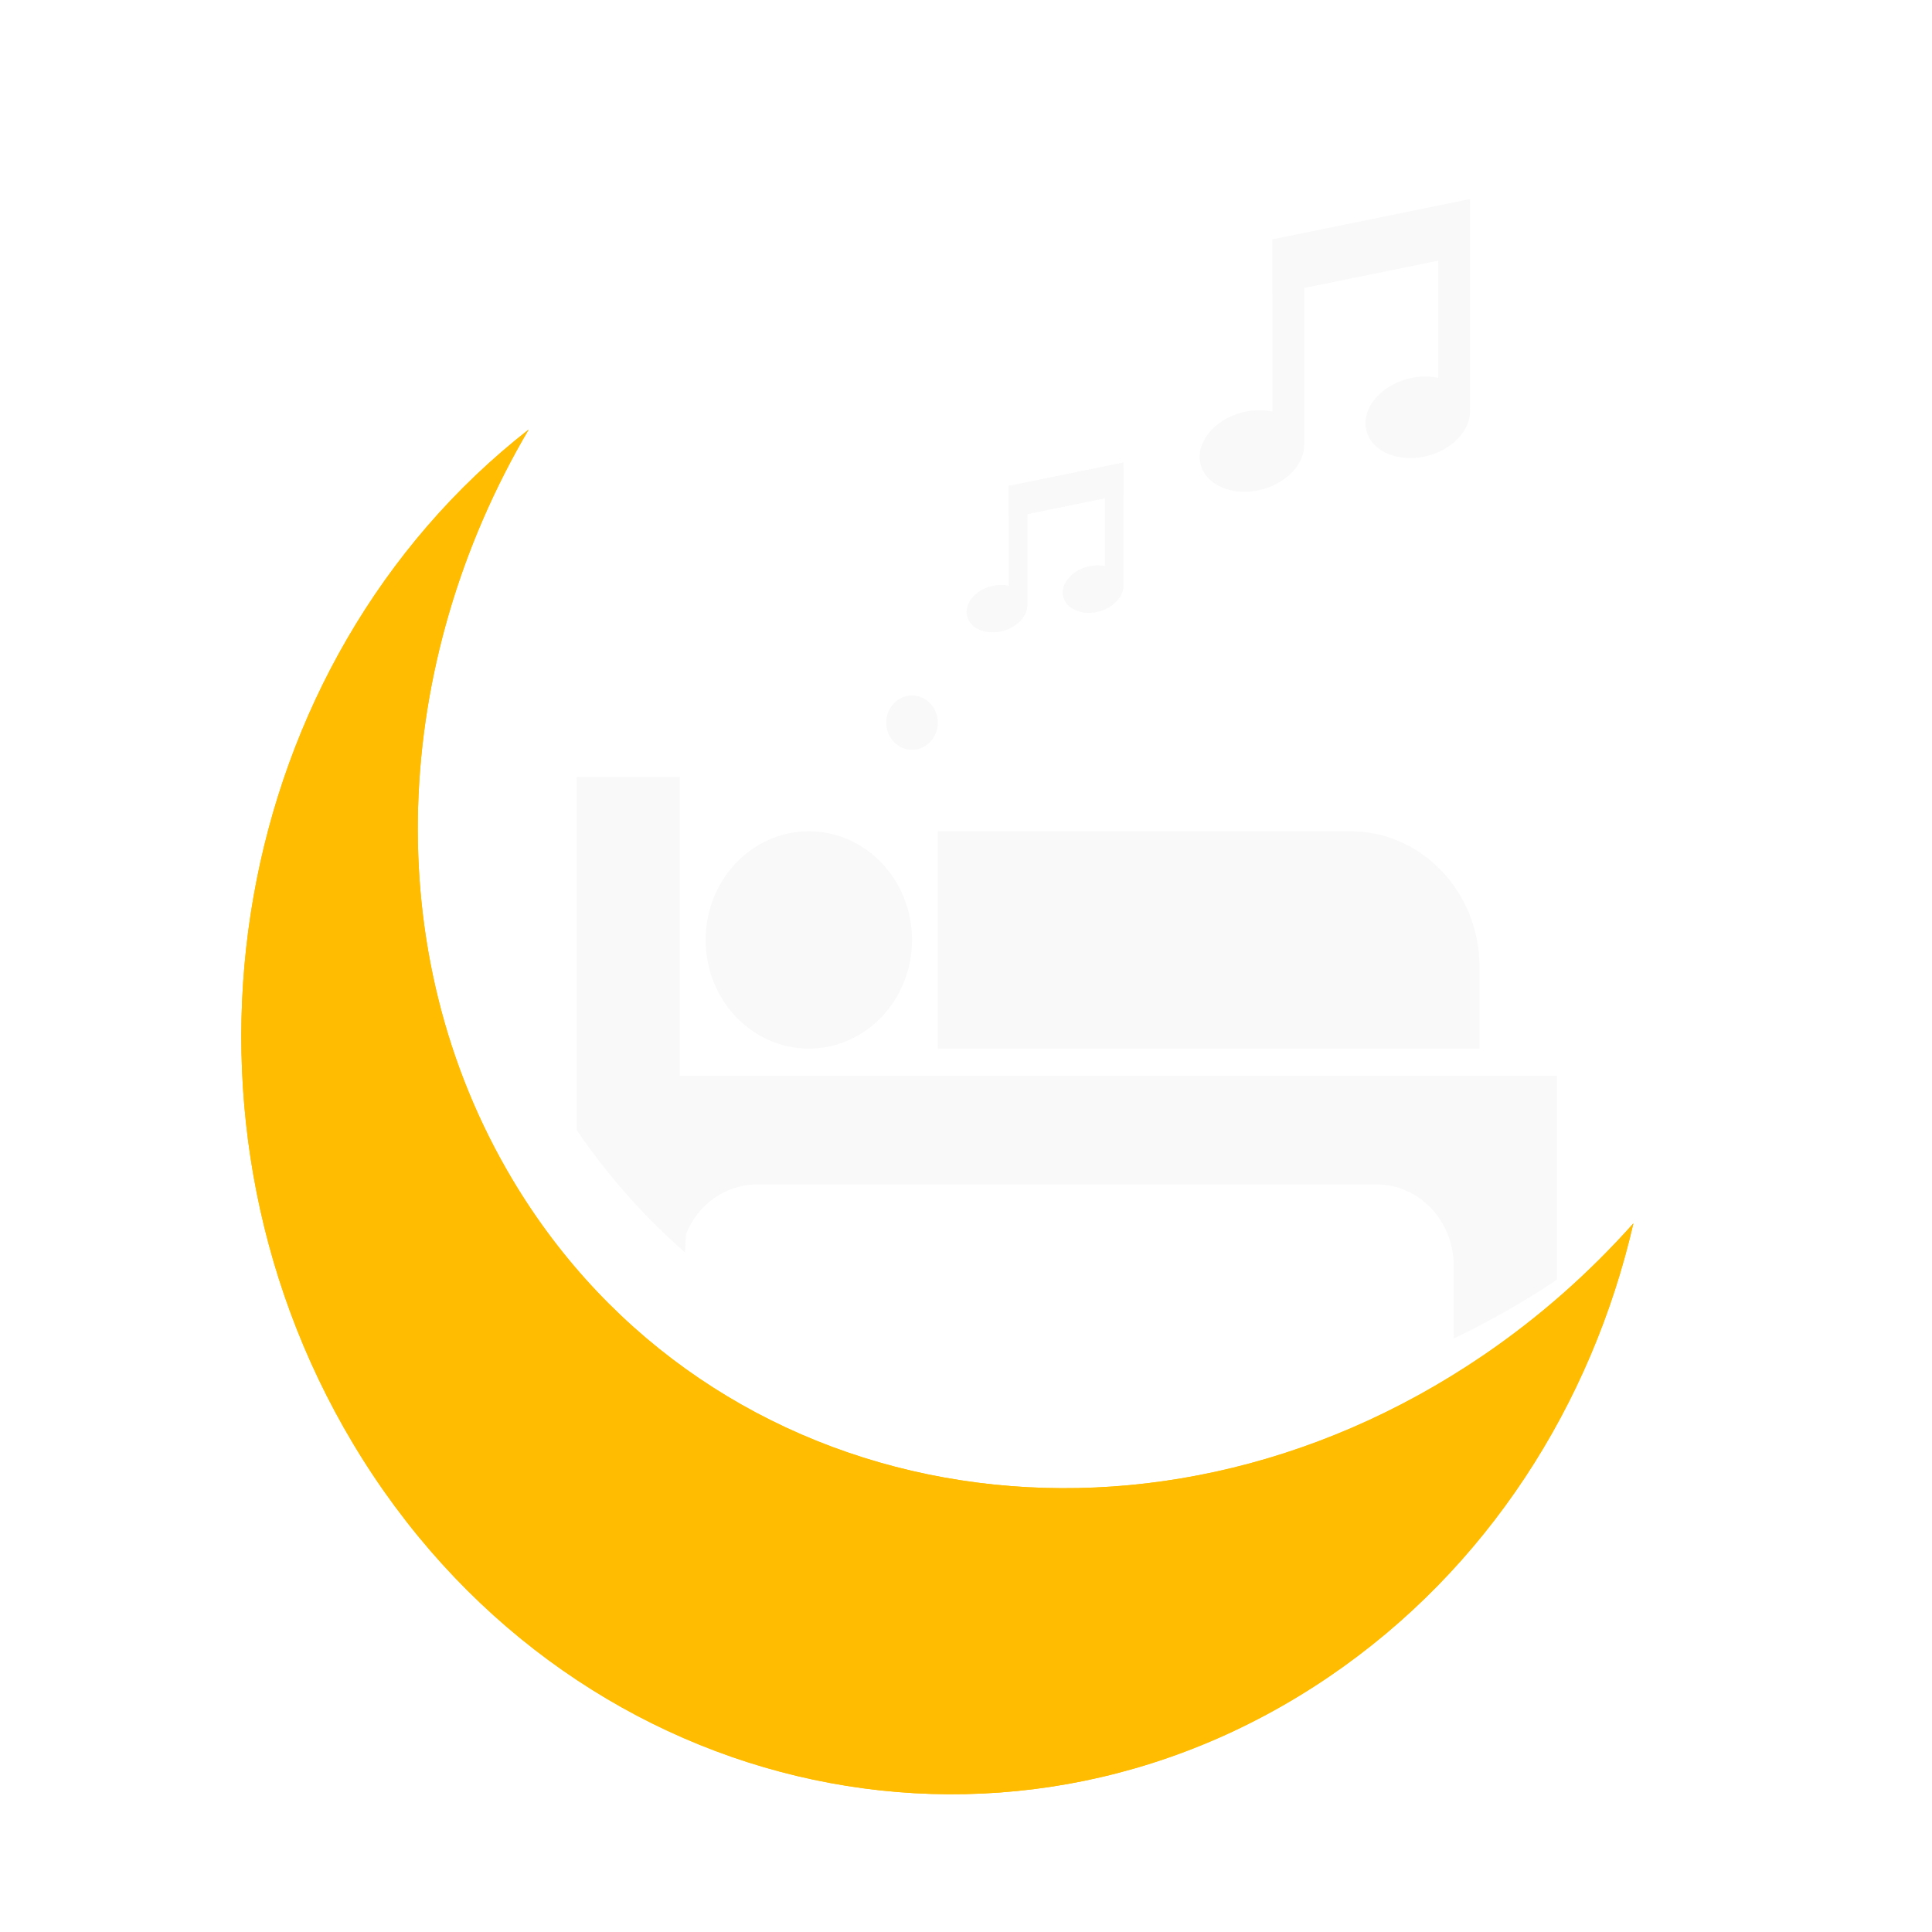 <svg width="330" height="330" viewBox="0 0 330 330" fill="none" xmlns="http://www.w3.org/2000/svg">
<g filter="url(#filter0_d)">
<g filter="url(#filter1_d)">
<path d="M223.004 278.393C250.09 259.973 267.871 231.867 275 200.958C267.53 209.342 258.962 216.969 249.316 223.531C191.285 262.995 117.097 249.6 83.611 193.611C60.251 154.553 62.895 105.108 86.308 65.363C35.476 105.069 21.767 180.825 56.311 238.584C92.277 298.721 166.908 316.545 223.004 278.393Z" fill="#FFBC00"/>
</g>
<g opacity="0.5" clip-path="url(#clip0)">
<path d="M168.31 78.993L187.893 75V80.461L168.31 84.455V78.993Z" fill="#F9F9F9"/>
<path d="M171.463 78.989H168.31V99.404H171.463V78.989Z" fill="#F9F9F9"/>
<path d="M171.36 98.597C171.924 100.699 170.108 103.012 167.305 103.763C164.502 104.514 161.772 103.419 161.209 101.317C160.646 99.214 162.462 96.901 165.265 96.15C168.068 95.399 170.797 96.494 171.36 98.597V98.597Z" fill="#F9F9F9"/>
<path d="M187.893 75.654H184.741V96.069H187.893V75.654Z" fill="#F9F9F9"/>
<path d="M187.791 95.262C188.354 97.364 186.538 99.677 183.735 100.428C180.932 101.179 178.203 100.084 177.64 97.982C177.076 95.879 178.892 93.566 181.695 92.815C184.498 92.064 187.228 93.159 187.791 95.262V95.262Z" fill="#F9F9F9"/>
</g>
<g clip-path="url(#clip1)">
<path d="M213.328 36.885L247.092 30V39.416L213.328 46.301V36.885Z" fill="#F9F9F9"/>
<path d="M218.764 36.878H213.328V72.075H218.764V36.878Z" fill="#F9F9F9"/>
<path d="M218.587 70.684C219.558 74.308 216.427 78.297 211.594 79.592C206.761 80.887 202.056 78.998 201.085 75.373C200.113 71.749 203.244 67.76 208.077 66.465C212.91 65.17 217.616 67.059 218.587 70.684V70.684Z" fill="#F9F9F9"/>
<path d="M247.092 31.128H241.656V66.326H247.092V31.128Z" fill="#F9F9F9"/>
<path d="M246.915 64.934C247.887 68.559 244.756 72.547 239.923 73.842C235.09 75.137 230.384 73.248 229.413 69.624C228.442 65.999 231.573 62.01 236.406 60.715C241.239 59.42 245.944 61.309 246.915 64.934V64.934Z" fill="#F9F9F9"/>
</g>
<g filter="url(#filter2_d)">
<path d="M223.004 278.393C250.09 259.973 267.871 231.867 275 200.958C267.53 209.342 258.962 216.969 249.316 223.531C191.285 262.995 117.097 249.6 83.611 193.611C60.251 154.553 62.895 105.108 86.308 65.363C35.476 105.069 21.767 180.825 56.311 238.584C92.277 298.721 166.908 316.545 223.004 278.393Z" fill="#FFBC00"/>
</g>
<g clip-path="url(#clip2)">
<path d="M168.31 78.993L187.893 75V80.461L168.31 84.455V78.993Z" fill="#F9F9F9"/>
<path d="M171.463 78.989H168.31V99.404H171.463V78.989Z" fill="#F9F9F9"/>
<path d="M171.36 98.597C171.924 100.699 170.108 103.012 167.305 103.763C164.502 104.514 161.772 103.419 161.209 101.317C160.646 99.214 162.462 96.901 165.265 96.15C168.068 95.399 170.797 96.494 171.36 98.597V98.597Z" fill="#F9F9F9"/>
<path d="M187.893 75.654H184.741V96.069H187.893V75.654Z" fill="#F9F9F9"/>
<path d="M187.791 95.262C188.354 97.364 186.538 99.677 183.735 100.428C180.932 101.179 178.203 100.084 177.64 97.982C177.076 95.879 178.892 93.566 181.695 92.815C184.498 92.064 187.228 93.159 187.791 95.262V95.262Z" fill="#F9F9F9"/>
</g>
<path d="M134.156 175.108C143.89 175.108 151.781 166.799 151.781 156.549C151.781 146.3 143.89 137.991 134.156 137.991C124.422 137.991 116.531 146.3 116.531 156.549C116.531 166.799 124.422 175.108 134.156 175.108Z" fill="#F9F9F9"/>
<path d="M156.188 137.991V175.108H248.719V161.189C248.719 148.379 238.853 137.991 226.688 137.991H156.188Z" fill="#F9F9F9"/>
<path d="M113.011 209.937L113.182 206.796C115.165 201.785 119.88 198.306 125.344 198.306H231.094C238.408 198.306 244.312 204.523 244.312 212.225V224.626C250.358 221.741 256.249 218.386 261.938 214.577V179.747H112.125V128.711H94.5V189.031C99.832 196.835 106.044 203.841 113.011 209.937Z" fill="#F9F9F9"/>
<path d="M151.781 124.072C154.215 124.072 156.188 121.995 156.188 119.432C156.188 116.87 154.215 114.793 151.781 114.793C149.348 114.793 147.375 116.87 147.375 119.432C147.375 121.995 149.348 124.072 151.781 124.072Z" fill="#F9F9F9"/>
</g>
<defs>
<filter id="filter0_d" x="24" y="22" width="290" height="379.17" filterUnits="userSpaceOnUse" color-interpolation-filters="sRGB">
<feFlood flood-opacity="0" result="BackgroundImageFix"/>
<feColorMatrix in="SourceAlpha" type="matrix" values="0 0 0 0 0 0 0 0 0 0 0 0 0 0 0 0 0 0 127 0"/>
<feOffset dx="4" dy="4"/>
<feGaussianBlur stdDeviation="2"/>
<feColorMatrix type="matrix" values="0 0 0 0 0 0 0 0 0 0 0 0 0 0 0 0 0 0 0.1 0"/>
<feBlend mode="normal" in2="BackgroundImageFix" result="effect1_dropShadow"/>
<feBlend mode="normal" in="SourceGraphic" in2="effect1_dropShadow" result="shape"/>
</filter>
<filter id="filter1_d" x="33.219" y="65.363" width="245.781" height="241.111" filterUnits="userSpaceOnUse" color-interpolation-filters="sRGB">
<feFlood flood-opacity="0" result="BackgroundImageFix"/>
<feColorMatrix in="SourceAlpha" type="matrix" values="0 0 0 0 0 0 0 0 0 0 0 0 0 0 0 0 0 0 127 0"/>
<feOffset dy="4"/>
<feGaussianBlur stdDeviation="2"/>
<feColorMatrix type="matrix" values="0 0 0 0 0 0 0 0 0 0 0 0 0 0 0 0 0 0 0.25 0"/>
<feBlend mode="normal" in2="BackgroundImageFix" result="effect1_dropShadow"/>
<feBlend mode="normal" in="SourceGraphic" in2="effect1_dropShadow" result="shape"/>
</filter>
<filter id="filter2_d" x="33.219" y="65.363" width="245.781" height="241.111" filterUnits="userSpaceOnUse" color-interpolation-filters="sRGB">
<feFlood flood-opacity="0" result="BackgroundImageFix"/>
<feColorMatrix in="SourceAlpha" type="matrix" values="0 0 0 0 0 0 0 0 0 0 0 0 0 0 0 0 0 0 127 0"/>
<feOffset dy="4"/>
<feGaussianBlur stdDeviation="2"/>
<feColorMatrix type="matrix" values="0 0 0 0 0 0 0 0 0 0 0 0 0 0 0 0 0 0 0.25 0"/>
<feBlend mode="normal" in2="BackgroundImageFix" result="effect1_dropShadow"/>
<feBlend mode="normal" in="SourceGraphic" in2="effect1_dropShadow" result="shape"/>
</filter>
<clipPath id="clip0">
<rect width="29" height="29" fill="white" transform="translate(160 75)"/>
</clipPath>
<clipPath id="clip1">
<rect width="50" height="50" fill="white" transform="translate(199 30)"/>
</clipPath>
<clipPath id="clip2">
<rect width="29" height="29" fill="white" transform="translate(160 75)"/>
</clipPath>
</defs>
</svg>

